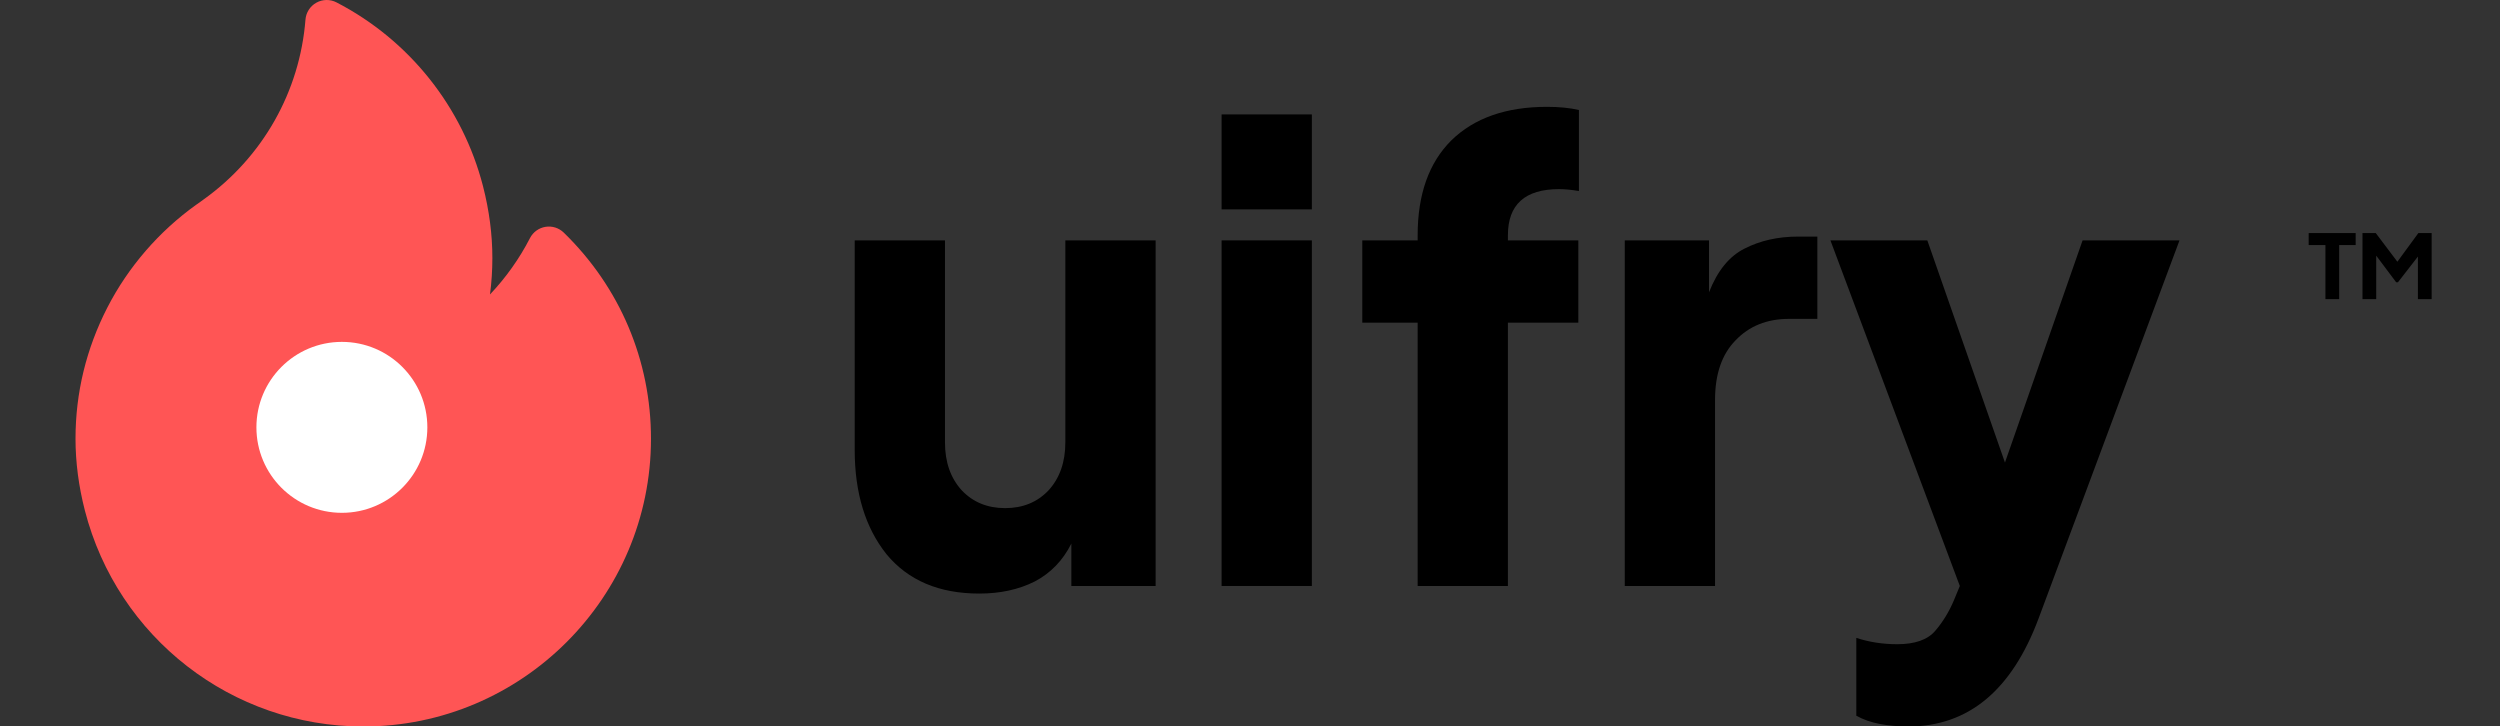 <svg width="117" height="34" viewBox="0 0 117 34" fill="none" xmlns="http://www.w3.org/2000/svg">
<rect x="0" y="0" width="117" height="34" fill="#333333" stroke="none"/>
<path d="M108.83 14V11.468H108.046V10.908H110.245V11.468H109.473V14H108.83ZM110.564 14V10.908H111.186L112.344 12.444H112.054L113.179 10.908H113.801V14H113.158V11.618L113.415 11.676L112.224 13.211H112.141L110.991 11.676L111.207 11.618V14H110.564Z" fill="black"/>
<path d="M45.83 27.779C46.807 27.779 47.67 27.592 48.421 27.216C49.172 26.822 49.745 26.229 50.139 25.439V27.424H54.083V11.25H49.858V20.7C49.858 21.628 49.595 22.378 49.069 22.951C48.543 23.504 47.867 23.78 47.041 23.78C46.215 23.78 45.539 23.504 45.013 22.951C44.488 22.378 44.225 21.628 44.225 20.7V11.25H40V21.055C40 23.07 40.498 24.699 41.493 25.943C42.507 27.167 43.953 27.779 45.83 27.779Z" fill="black"/>
<path d="M57.17 9.799H61.395V5.355H57.17V9.799ZM57.17 27.424H61.395V11.25H57.17V27.424Z" fill="black"/>
<path d="M66.346 27.424H70.57V15.101H73.866V11.25H70.57V11.013C70.57 9.572 71.368 8.851 72.965 8.851C73.227 8.851 73.537 8.88 73.894 8.94V5.148C73.462 5.049 72.965 5 72.401 5C70.486 5 68.993 5.523 67.923 6.57C66.871 7.617 66.346 9.098 66.346 11.013V11.25H63.755V15.101H66.346V27.424Z" fill="black"/>
<path d="M76.039 27.424H80.264V18.715C80.264 17.51 80.583 16.582 81.221 15.931C81.86 15.259 82.695 14.923 83.728 14.923H85.052V11.072H84.15C83.212 11.072 82.376 11.26 81.644 11.635C80.93 11.991 80.376 12.672 79.982 13.679V11.25H76.039V27.424Z" fill="black"/>
<path d="M89.297 34C92.114 34 94.151 32.312 95.409 28.935L102 11.25H97.465L93.832 21.648L90.199 11.25H85.664L91.72 27.424L91.438 28.105C91.213 28.638 90.922 29.112 90.565 29.527C90.208 29.942 89.617 30.149 88.79 30.149C88.115 30.149 87.476 30.05 86.875 29.853V33.496C87.195 33.674 87.561 33.803 87.974 33.882C88.406 33.961 88.847 34 89.297 34Z" fill="black"/>
<path d="M26.383 10.885C26.156 10.665 25.839 10.565 25.528 10.616C25.216 10.667 24.947 10.863 24.803 11.143C24.306 12.109 23.674 12.996 22.932 13.78C23.006 13.214 23.043 12.644 23.043 12.072C23.043 10.976 22.896 9.847 22.606 8.718C21.653 5.009 19.152 1.871 15.747 0.111C15.45 -0.042 15.097 -0.037 14.805 0.126C14.514 0.288 14.322 0.585 14.296 0.918C14.031 4.289 12.294 7.356 9.53 9.334C9.493 9.361 9.457 9.387 9.421 9.414C9.345 9.469 9.274 9.521 9.208 9.565C9.198 9.572 9.187 9.579 9.177 9.586C7.439 10.831 6.004 12.49 5.028 14.385C4.037 16.313 3.534 18.382 3.534 20.534C3.534 21.63 3.681 22.758 3.971 23.888C5.501 29.842 10.858 34 17 34C24.425 34 30.466 27.959 30.466 20.534C30.466 16.872 29.016 13.445 26.383 10.885Z" fill="#FF5555"/>
<circle cx="16" cy="20" r="4" fill="white"/>
</svg>
